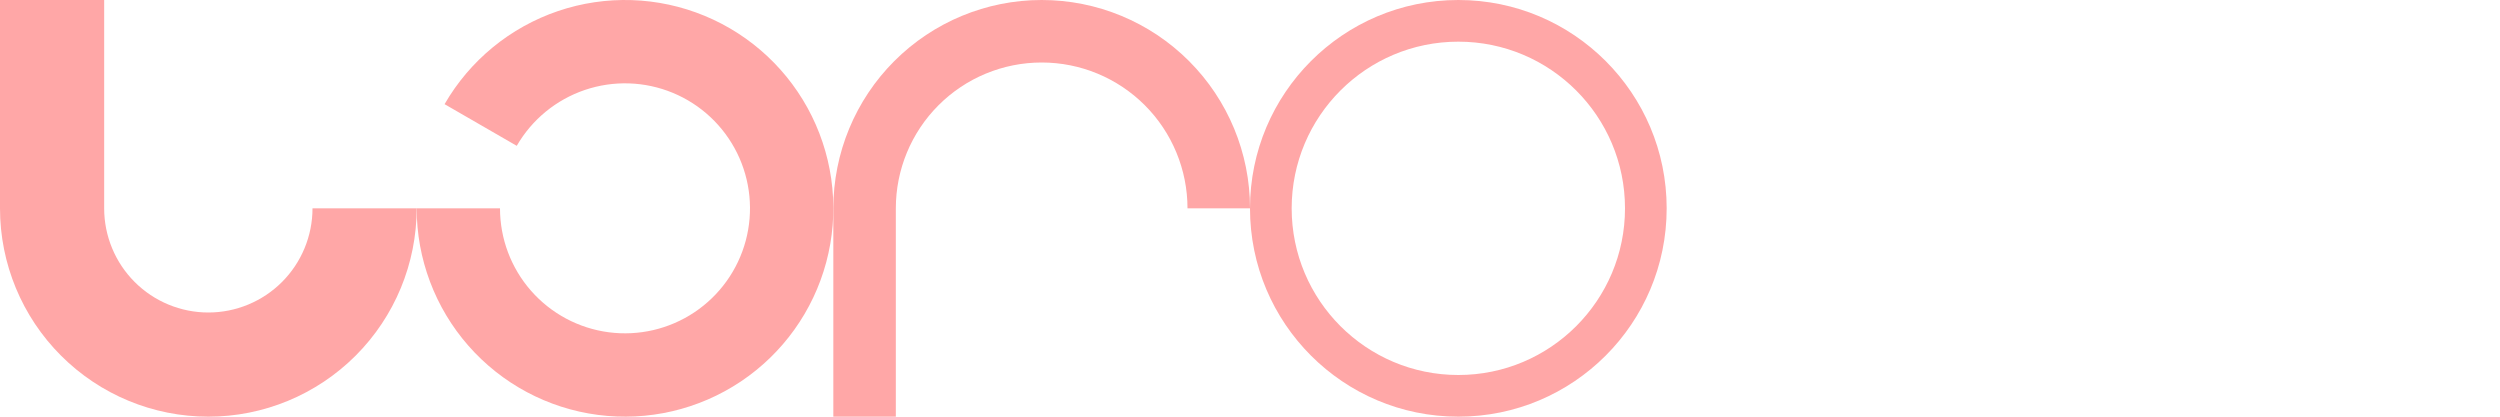<svg width="600" height="100" viewBox="0 0 600 100" fill="none" xmlns="http://www.w3.org/2000/svg">
<path d="M100 50C100 63.261 94.732 75.978 85.355 85.355C75.978 94.732 63.261 100 50 100C36.739 100 24.021 94.732 14.645 85.355C5.268 75.978 2.00233e-06 63.261 0 50V0H25V50C25 56.63 27.634 62.989 32.322 67.678C37.011 72.366 43.37 75 50 75C56.63 75 62.989 72.366 67.678 67.678C72.366 62.989 75 56.63 75 50H100Z" fill="#FFA7A7"/>
<path d="M100 50C100 62.13 104.41 73.847 112.408 82.967C120.406 92.087 131.447 97.989 143.474 99.572C155.5 101.156 167.692 98.313 177.779 91.573C187.865 84.834 195.157 74.658 198.296 62.941C201.436 51.224 200.209 38.765 194.844 27.886C189.479 17.006 180.341 8.448 169.134 3.806C157.927 -0.836 145.415 -1.246 133.928 2.653C122.441 6.553 112.764 14.495 106.699 25L124.019 35C127.658 28.697 133.465 23.932 140.357 21.592C147.249 19.253 154.756 19.498 161.481 22.284C168.205 25.069 173.687 30.204 176.906 36.731C180.125 43.259 180.862 50.734 178.978 57.765C177.094 64.795 172.719 70.9 166.667 74.944C160.615 78.988 153.3 80.693 146.084 79.743C138.868 78.793 132.244 75.252 127.445 69.78C122.646 64.308 120 57.278 120 50L100 50Z" fill="#FFA7A7"/>
<path d="M200 50C200 36.739 205.268 24.021 214.645 14.645C224.021 5.268 236.739 1.42268e-06 250 0C263.261 -1.42268e-06 275.979 5.268 285.355 14.645C294.732 24.021 300 36.739 300 50L285 50C285 40.717 281.313 31.815 274.749 25.251C268.185 18.688 259.283 15 250 15C240.717 15 231.815 18.688 225.251 25.251C218.687 31.815 215 40.717 215 50V100H200V50Z" fill="#FFA7A7"/>
<path d="M400 50C400 77.614 377.614 100 350 100C322.386 100 300 77.614 300 50C300 22.386 322.386 0 350 0C377.614 0 400 22.386 400 50ZM310 50C310 72.091 327.909 90 350 90C372.091 90 390 72.091 390 50C390 27.909 372.091 10 350 10C327.909 10 310 27.909 310 50Z" fill="#FFA7A7"/>
</svg>
